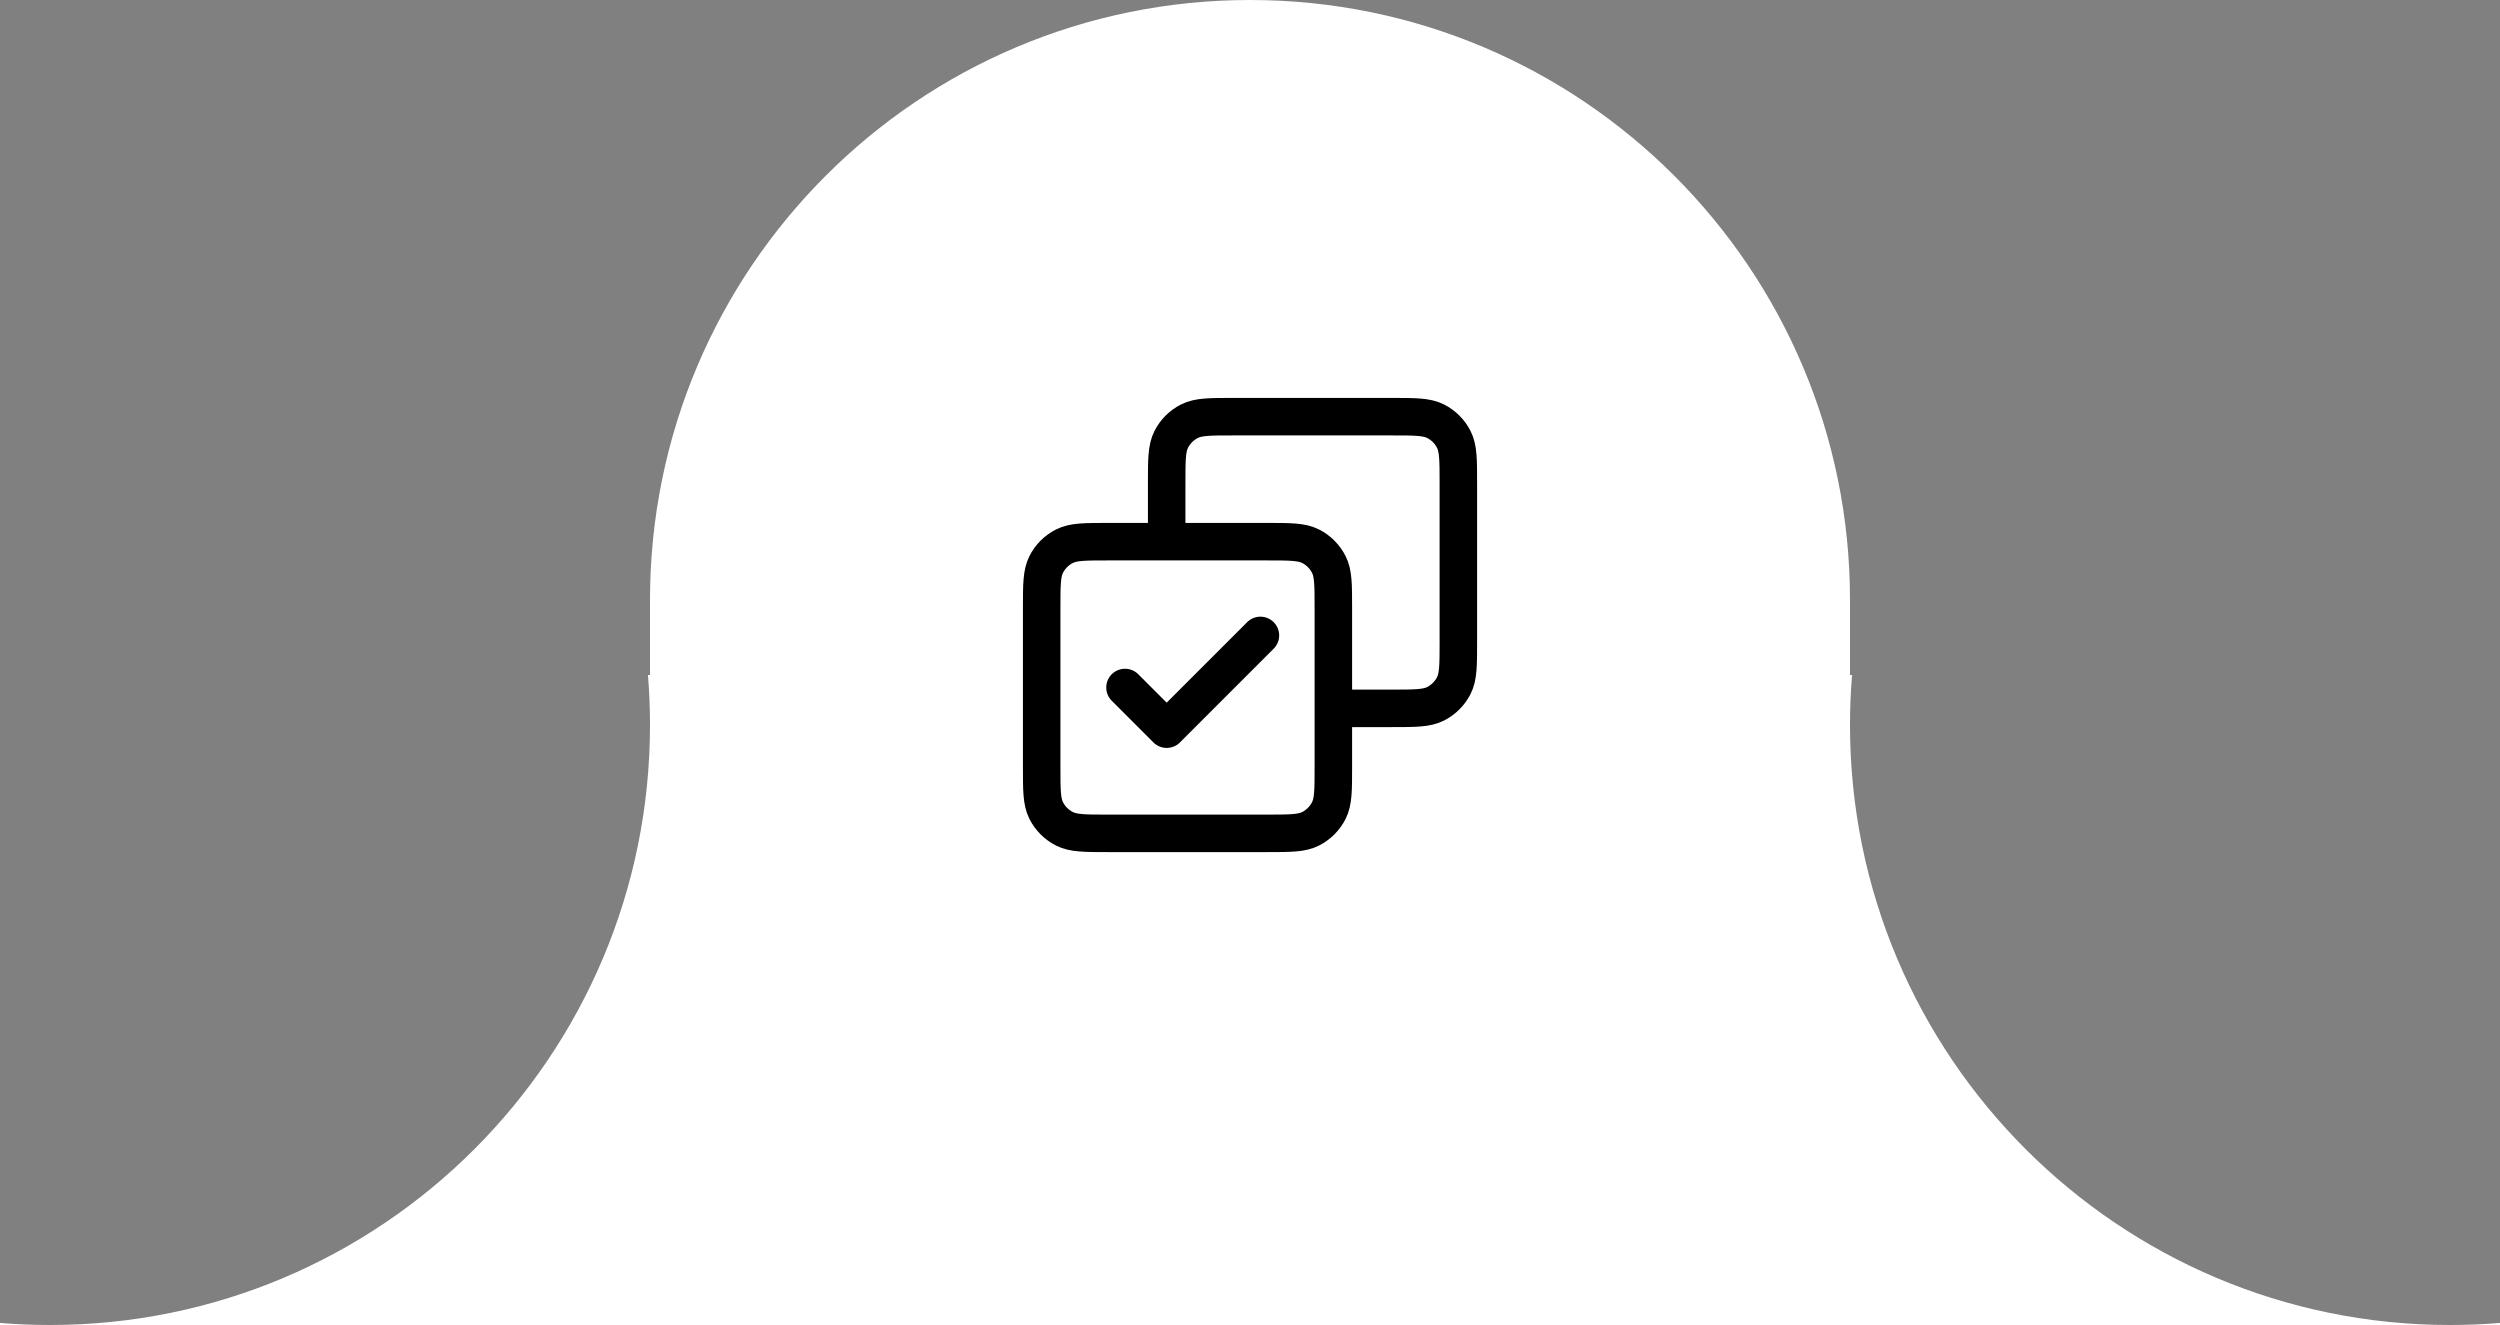 <svg width="100" height="53" viewBox="0 0 100 53" fill="none" xmlns="http://www.w3.org/2000/svg">
<rect x="0" y="0" width="100" height="53" fill="#808080" stroke="none"/>
<path d="M26 24C26 10.745 36.745 0 50 0C63.255 0 74 10.745 74 24V53H26V24Z" fill="white"/>
<path fill-rule="evenodd" clip-rule="evenodd" d="M74 27H74.082C74.028 27.66 74 28.326 74 29V27ZM98 53C84.746 53 74 42.255 74 29V53H98ZM98 53H100V52.918C99.341 52.972 98.674 53 98 53Z" fill="white"/>
<path fill-rule="evenodd" clip-rule="evenodd" d="M26 27H25.918C25.972 27.66 26 28.326 26 29V27ZM2 53C15.254 53 26 42.255 26 29V53H2ZM2 53H0V52.918C0.659 52.972 1.327 53 2 53Z" fill="white"/>
<g clip-path="url(#clip0_328_4675)">
<path d="M45 27.5L46.667 29.167L50.417 25.417M46.667 21.667V19.334C46.667 18.4 46.667 17.933 46.849 17.577C47.008 17.263 47.263 17.008 47.577 16.849C47.934 16.667 48.4 16.667 49.334 16.667H55.667C56.6 16.667 57.067 16.667 57.424 16.849C57.737 17.008 57.992 17.263 58.152 17.577C58.334 17.933 58.334 18.4 58.334 19.334V25.667C58.334 26.6 58.334 27.067 58.152 27.424C57.992 27.737 57.737 27.992 57.424 28.152C57.067 28.334 56.6 28.334 55.667 28.334H53.334M44.334 33.334H50.667C51.6 33.334 52.067 33.334 52.424 33.152C52.737 32.992 52.992 32.737 53.152 32.424C53.334 32.067 53.334 31.6 53.334 30.667V24.334C53.334 23.4 53.334 22.933 53.152 22.577C52.992 22.263 52.737 22.008 52.424 21.849C52.067 21.667 51.6 21.667 50.667 21.667H44.334C43.4 21.667 42.934 21.667 42.577 21.849C42.263 22.008 42.008 22.263 41.849 22.577C41.667 22.933 41.667 23.4 41.667 24.334V30.667C41.667 31.6 41.667 32.067 41.849 32.424C42.008 32.737 42.263 32.992 42.577 33.152C42.934 33.334 43.4 33.334 44.334 33.334Z" stroke="black" stroke-width="1.5" stroke-linecap="round" stroke-linejoin="round"/>
</g>
<defs>
<clipPath id="clip0_328_4675">
<rect width="20" height="20" fill="white" transform="translate(40 15)"/>
</clipPath>
</defs>
</svg>
